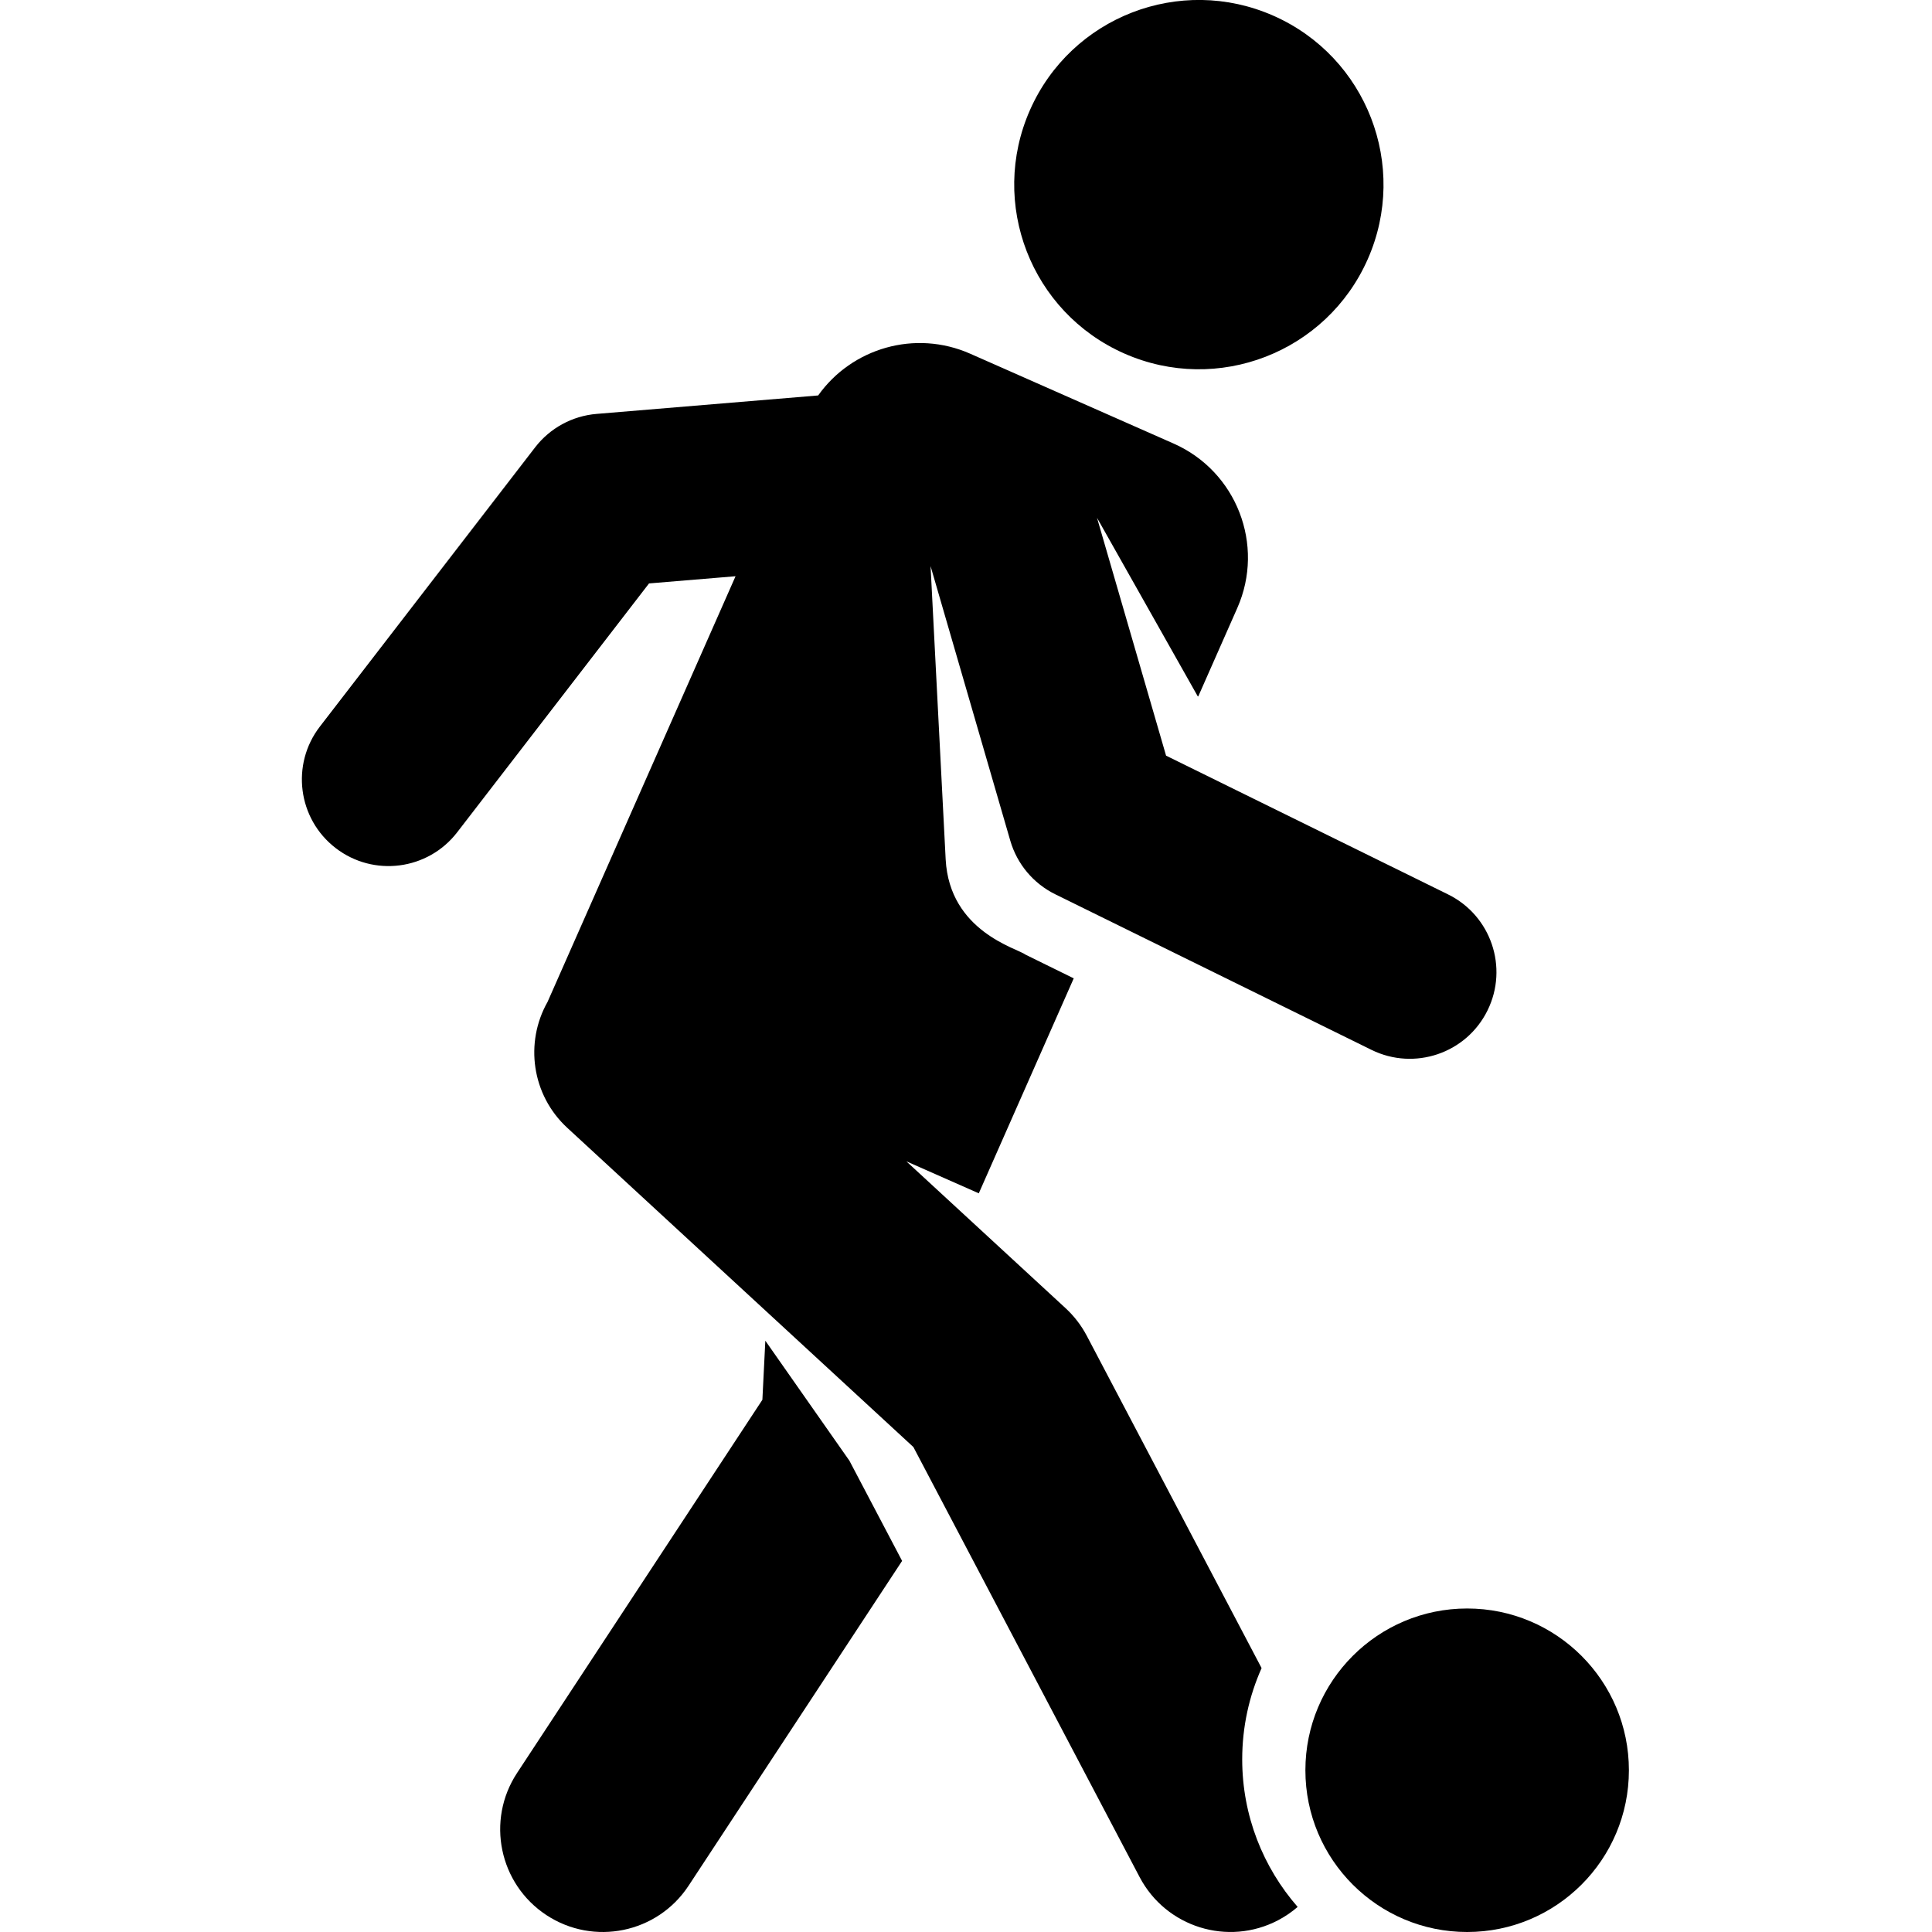 <svg height="512pt" viewBox="-80 0 512 512.004" width="512pt" xmlns="http://www.w3.org/2000/svg"><path d="m257.477 4.172c-24.719-10.918-53.605.27-64.523 24.988-10.914 24.719.273 53.605 24.992 64.523 24.719 10.914 53.605-.273 64.52-24.992 10.918-24.719-.273-53.605-24.988-64.52zm0 0"/><path d="m122.82 355.305-.781 15.656-65.016 98.902c-8.25 12.551-4.762 29.418 7.789 37.668 12.527 8.234 29.398 4.789 37.664-7.789l56.59-86.086-13.965-26.551zm0 0"/><path d="m254.336 442.066-46.324-88.059c-1.445-2.746-3.352-5.227-5.633-7.332l-42.188-38.91 19.199 8.48 25.16-56.969-12.77-6.281c-2.129-1.664-20.137-6.086-21.168-25.23l-4.004-77.746 21.129 72.773c1.801 6.199 6.125 11.352 11.918 14.203l83.816 41.238c11.309 5.566 25.109.984 30.742-10.465 5.602-11.379.914-25.145-10.465-30.742l-74.727-36.77-18.305-63.043 26.684 47.293.141.07 10.355-23.445c7.375-16.699-.184-36.211-16.879-43.586l-53.914-23.812c-14.613-6.453-31.379-1.469-40.281 11.066l-58.73 4.891c-6.43.535-12.34 3.754-16.281 8.863l-57.031 73.984c-7.746 10.043-5.879 24.465 4.164 32.207 10.066 7.758 24.484 5.855 32.207-4.168l50.848-65.961 22.93-1.906-49.828 112.82c-6.082 10.742-4.227 24.637 5.242 33.367 20.133 18.57 70.852 65.348 91.715 84.586l59.957 113.977c6.984 13.273 23.422 18.414 36.734 11.41 1.883-.992 3.598-2.176 5.141-3.512-9.137-10.477-14.691-24.16-14.691-39.121 0-8.602 1.844-16.777 5.137-24.172zm0 0"/><path d="m351.676 469.137c0 23.676-19.191 42.867-42.867 42.867-23.676 0-42.867-19.191-42.867-42.867s19.191-42.867 42.867-42.867c23.676 0 42.867 19.191 42.867 42.867zm0 0"/></svg>
